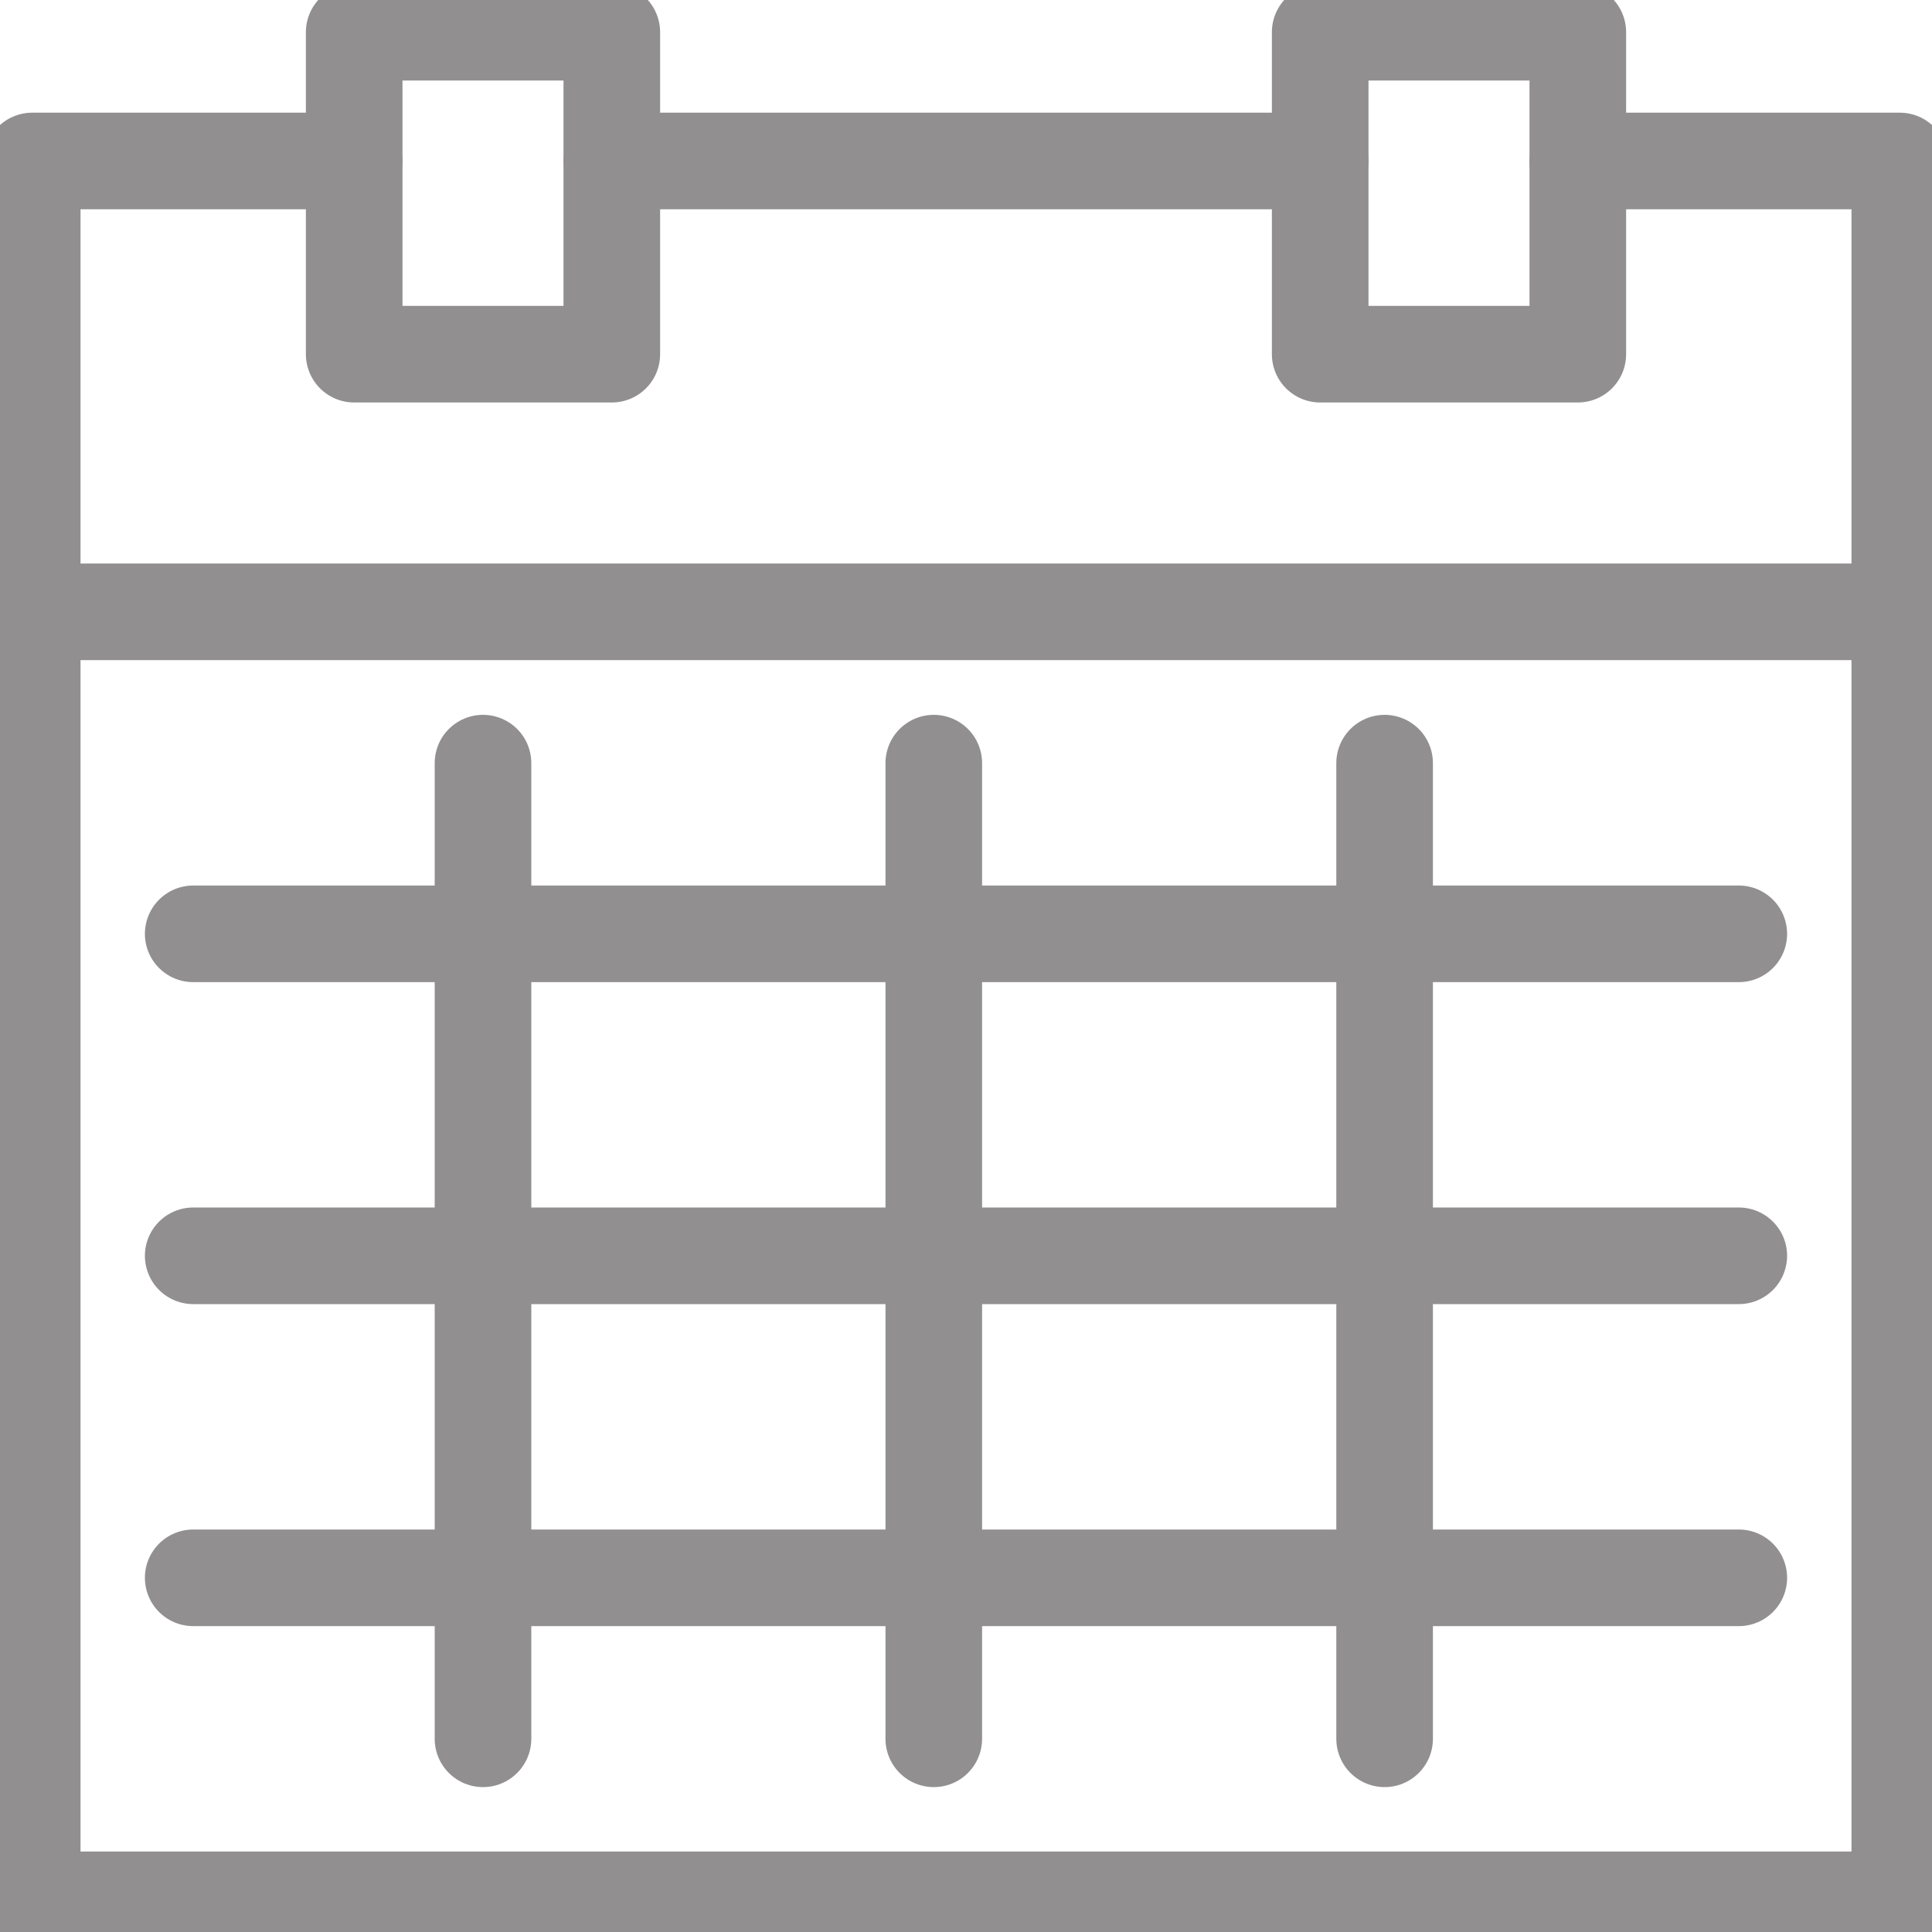 <svg width="40" height="40" viewBox="0 0 40 40" fill="none" xmlns="http://www.w3.org/2000/svg">
<g opacity="0.5" clip-path="url(#clip0)">
<path d="M7.333 3.333H0.667V39.334H39.333V3.333H32.667" stroke="#231F20" stroke-width="2" stroke-miterlimit="10" stroke-linecap="round" stroke-linejoin="round"/>
<path d="M12.667 0.667H7.333V7.333H12.667V0.667Z" stroke="#231F20" stroke-width="2" stroke-miterlimit="10" stroke-linecap="round" stroke-linejoin="round"/>
<path d="M32.667 0.667H27.333V7.333H32.667V0.667Z" stroke="#231F20" stroke-width="2" stroke-miterlimit="10" stroke-linecap="round" stroke-linejoin="round"/>
<path d="M12.667 3.333H27.333" stroke="#231F20" stroke-width="2" stroke-miterlimit="10" stroke-linecap="round" stroke-linejoin="round"/>
<path d="M0.667 12.667H39.333" stroke="#231F20" stroke-width="2" stroke-miterlimit="10" stroke-linecap="round" stroke-linejoin="round"/>
<path d="M10 15.8V36" stroke="#231F20" stroke-width="2" stroke-miterlimit="10" stroke-linecap="round" stroke-linejoin="round"/>
<path d="M19.333 15.8V36" stroke="#231F20" stroke-width="2" stroke-miterlimit="10" stroke-linecap="round" stroke-linejoin="round"/>
<path d="M28.667 15.8V36" stroke="#231F20" stroke-width="2" stroke-miterlimit="10" stroke-linecap="round" stroke-linejoin="round"/>
<path d="M4 19.334H36" stroke="#231F20" stroke-width="2" stroke-miterlimit="10" stroke-linecap="round" stroke-linejoin="round"/>
<path d="M4 26H36" stroke="#231F20" stroke-width="2" stroke-miterlimit="10" stroke-linecap="round" stroke-linejoin="round"/>
<path d="M4 32.667H36" stroke="#231F20" stroke-width="2" stroke-miterlimit="10" stroke-linecap="round" stroke-linejoin="round"/>
</g>
<defs>
<clipPath id="clip0">
<rect width="40" height="40" fill="white"/>
</clipPath>
</defs>
</svg>
